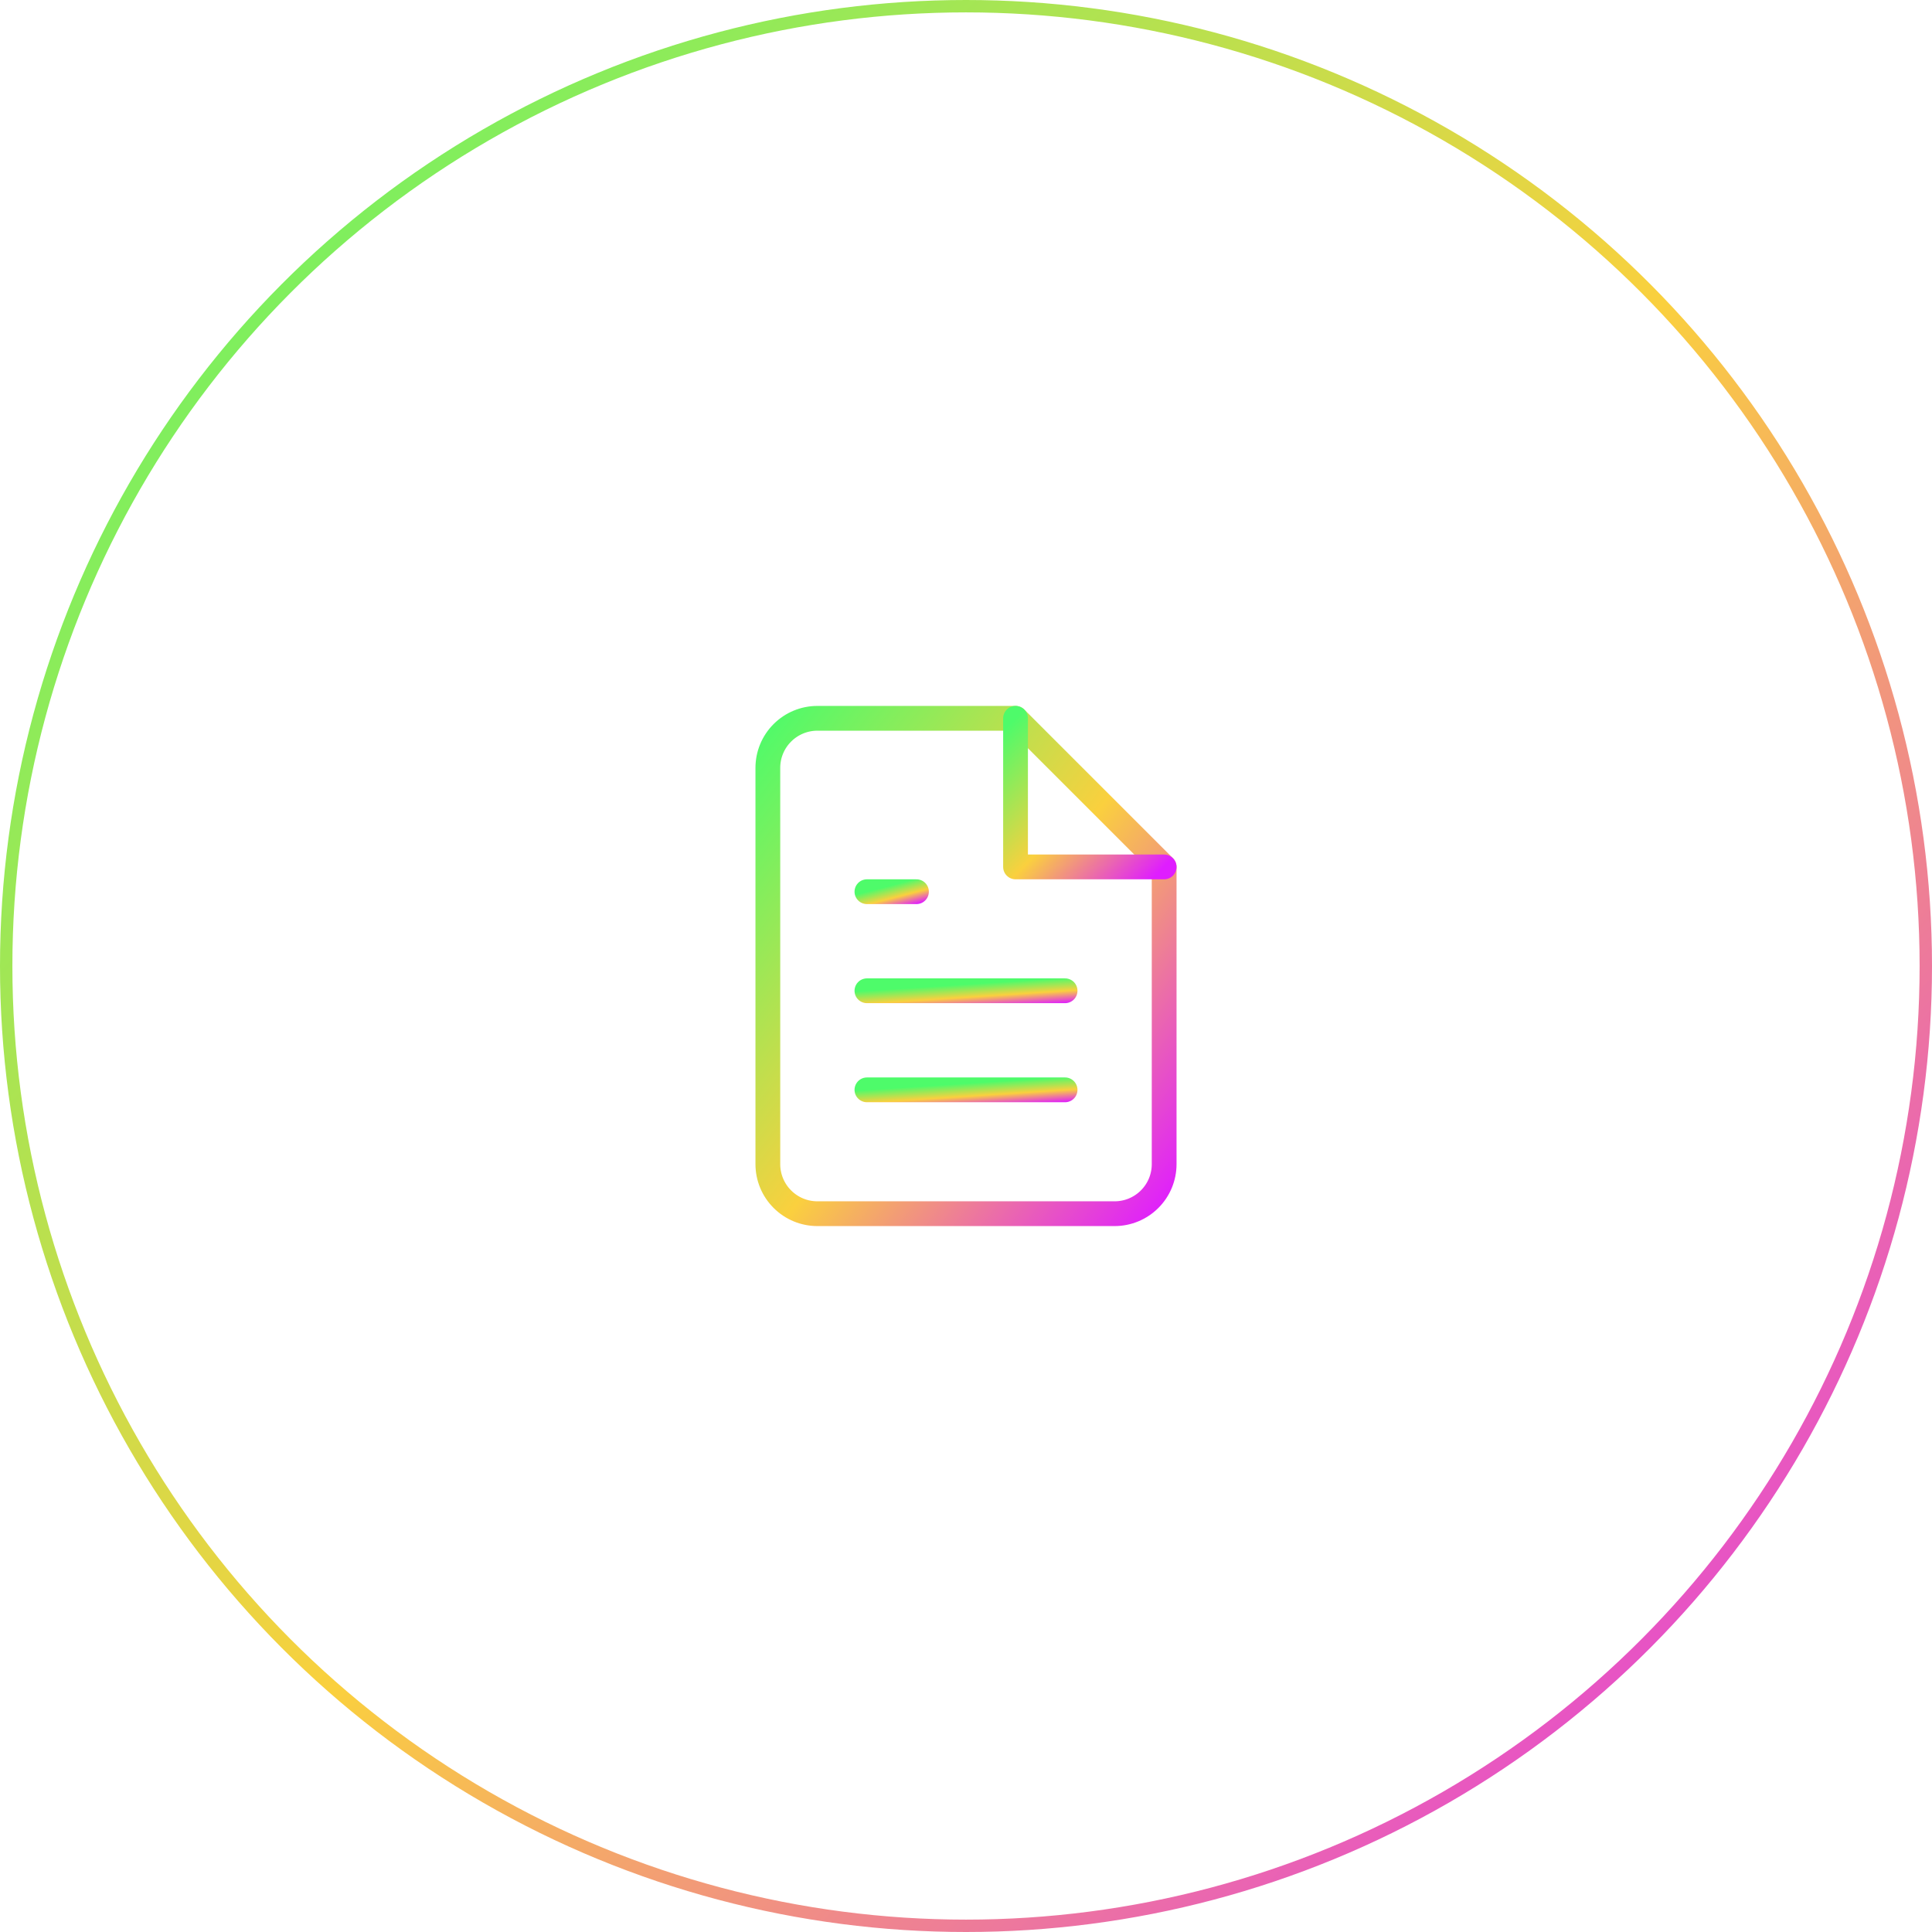 <svg width="156" height="156" viewBox="0 0 156 156" fill="none" xmlns="http://www.w3.org/2000/svg">
<g filter="url(#filter0_b_201_9)">
<circle cx="78" cy="78" r="78" fill="white" fill-opacity="0.12"/>
<circle cx="78" cy="78" r="77.5" stroke="url(#paint0_linear_201_9)"/>
</g>
<path d="M82 58H66C64.939 58 63.922 58.421 63.172 59.172C62.421 59.922 62 60.939 62 62V94C62 95.061 62.421 96.078 63.172 96.828C63.922 97.579 64.939 98 66 98H90C91.061 98 92.078 97.579 92.828 96.828C93.579 96.078 94 95.061 94 94V70L82 58Z" stroke="url(#paint1_linear_201_9)" stroke-width="2" stroke-linecap="round" stroke-linejoin="round"/>
<path d="M82 58V70H94" stroke="url(#paint2_linear_201_9)" stroke-width="2" stroke-linecap="round" stroke-linejoin="round"/>
<path d="M86 80H70" stroke="url(#paint3_linear_201_9)" stroke-width="2" stroke-linecap="round" stroke-linejoin="round"/>
<path d="M86 88H70" stroke="url(#paint4_linear_201_9)" stroke-width="2" stroke-linecap="round" stroke-linejoin="round"/>
<path d="M74 72H72H70" stroke="url(#paint5_linear_201_9)" stroke-width="2" stroke-linecap="round" stroke-linejoin="round"/>
<defs>
<filter id="filter0_b_201_9" x="-4" y="-4" width="164" height="164" filterUnits="userSpaceOnUse" color-interpolation-filters="sRGB">
<feFlood flood-opacity="0" result="BackgroundImageFix"/>
<feGaussianBlur in="BackgroundImage" stdDeviation="2"/>
<feComposite in2="SourceAlpha" operator="in" result="effect1_backgroundBlur_201_9"/>
<feBlend mode="normal" in="SourceGraphic" in2="effect1_backgroundBlur_201_9" result="shape"/>
</filter>
<linearGradient id="paint0_linear_201_9" x1="0" y1="0" x2="159.213" y2="152.649" gradientUnits="userSpaceOnUse">
<stop stop-color="#4EFB6A"/>
<stop offset="0.516" stop-color="#FAD03E"/>
<stop offset="1" stop-color="#DF1DFF"/>
</linearGradient>
<linearGradient id="paint1_linear_201_9" x1="62" y1="58" x2="101.464" y2="88.269" gradientUnits="userSpaceOnUse">
<stop stop-color="#4EFB6A"/>
<stop offset="0.516" stop-color="#FAD03E"/>
<stop offset="1" stop-color="#DF1DFF"/>
</linearGradient>
<linearGradient id="paint2_linear_201_9" x1="82" y1="58" x2="94.247" y2="69.742" gradientUnits="userSpaceOnUse">
<stop stop-color="#4EFB6A"/>
<stop offset="0.516" stop-color="#FAD03E"/>
<stop offset="1" stop-color="#DF1DFF"/>
</linearGradient>
<linearGradient id="paint3_linear_201_9" x1="70" y1="80" x2="70.133" y2="82.034" gradientUnits="userSpaceOnUse">
<stop stop-color="#4EFB6A"/>
<stop offset="0.516" stop-color="#FAD03E"/>
<stop offset="1" stop-color="#DF1DFF"/>
</linearGradient>
<linearGradient id="paint4_linear_201_9" x1="70" y1="88" x2="70.133" y2="90.034" gradientUnits="userSpaceOnUse">
<stop stop-color="#4EFB6A"/>
<stop offset="0.516" stop-color="#FAD03E"/>
<stop offset="1" stop-color="#DF1DFF"/>
</linearGradient>
<linearGradient id="paint5_linear_201_9" x1="70" y1="72" x2="70.499" y2="73.913" gradientUnits="userSpaceOnUse">
<stop stop-color="#4EFB6A"/>
<stop offset="0.516" stop-color="#FAD03E"/>
<stop offset="1" stop-color="#DF1DFF"/>
</linearGradient>
</defs>
</svg>
